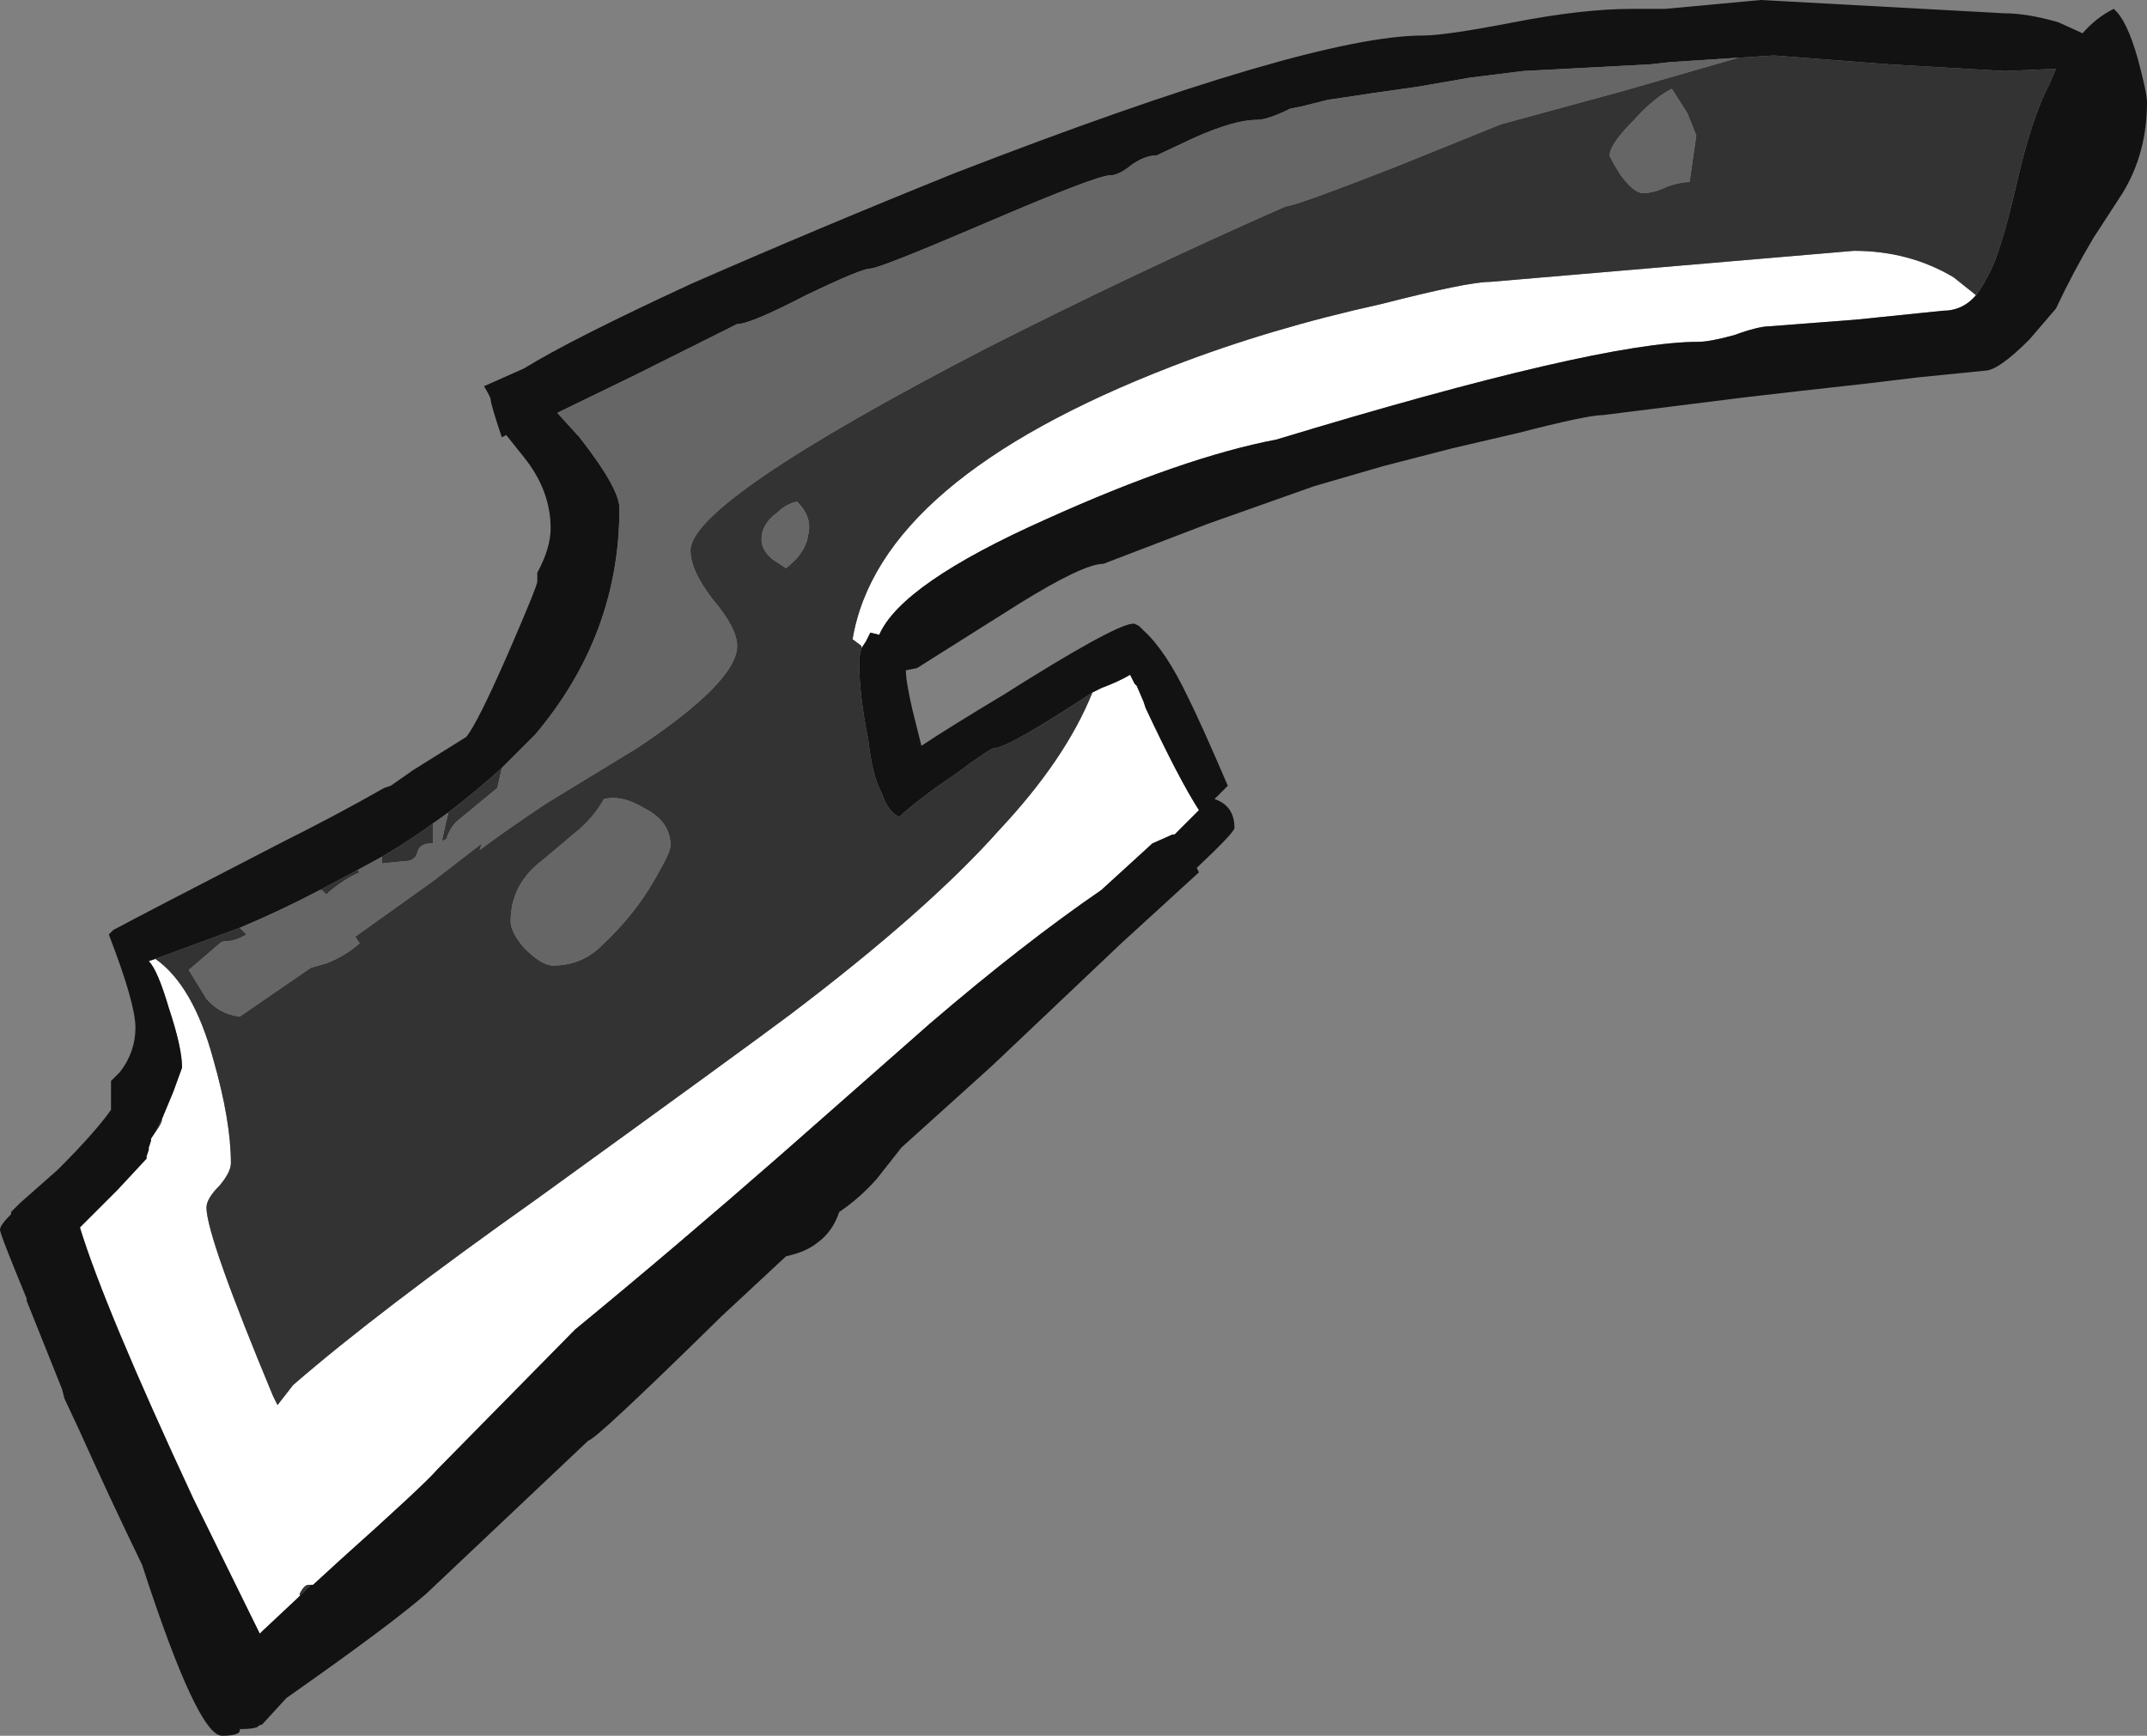 <?xml version="1.0" encoding="UTF-8" standalone="no"?>
<svg xmlns:ffdec="https://www.free-decompiler.com/flash" xmlns:xlink="http://www.w3.org/1999/xlink" ffdec:objectType="shape" height="39.1px" width="48.35px" xmlns="http://www.w3.org/2000/svg">
  <rect width="100%" height="100%" fill="#808080" stroke="none"/>
  <g transform="matrix(1.0, 0.0, 0.0, 1.0, 7.55, 0.8)">
    <path d="M-4.05 20.8 Q-3.2 21.4 -2.75 23.05 -2.35 24.45 -2.35 25.4 -2.35 25.6 -2.6 25.9 -2.9 26.2 -2.9 26.4 -2.9 27.05 -1.4 30.65 L-1.3 30.85 -0.95 30.4 Q0.95 28.75 4.55 26.2 9.25 22.8 10.25 22.05 13.35 19.7 14.95 17.9 16.45 16.3 17.05 14.8 L17.25 14.7 Q17.65 14.55 17.9 14.4 L18.0 14.6 18.05 14.65 18.2 15.0 18.25 15.15 Q19.0 16.75 19.45 17.45 L18.9 18.0 18.85 18.0 18.4 18.2 17.25 19.25 Q15.5 20.45 13.4 22.25 L10.05 25.2 Q7.65 27.3 5.4 29.15 L2.3 32.3 Q2.0 32.65 0.1 34.35 L-0.5 34.9 -0.55 34.9 -0.6 34.9 Q-0.7 34.9 -0.8 35.1 L-0.8 35.15 -0.85 35.2 -1.65 35.95 -1.7 36.0 -3.2 32.95 Q-5.2 28.65 -5.75 26.85 L-4.9 26.0 -4.25 25.3 -4.25 25.25 -4.2 25.1 -4.2 25.05 -4.15 24.9 -4.15 24.85 -4.05 24.7 Q-3.9 24.5 -3.9 24.4 L-3.65 23.8 -3.45 23.25 Q-3.45 22.8 -3.75 21.9 -4.0 21.05 -4.2 20.85 L-4.05 20.8 M11.85 13.8 L11.85 13.75 11.65 13.6 Q12.25 10.0 18.85 7.45 21.05 6.6 23.55 6.05 25.5 5.55 26.0 5.55 L34.2 4.85 Q35.45 4.85 36.45 5.45 L36.95 5.85 Q36.65 6.2 36.2 6.2 L34.25 6.4 32.3 6.55 Q32.05 6.55 31.5 6.75 30.95 6.9 30.7 6.9 28.45 6.9 21.2 9.1 19.1 9.5 16.0 10.9 12.75 12.35 12.25 13.5 L12.05 13.45 11.95 13.65 11.85 13.8" fill="#ffffff" fill-rule="evenodd" stroke="none"/>
    <path d="M32.1 -0.8 L37.6 -0.5 Q38.1 -0.5 38.8 -0.3 L39.35 -0.05 Q39.65 -0.4 40.05 -0.6 40.35 -0.35 40.6 0.55 40.8 1.3 40.8 1.5 40.8 2.65 40.25 3.55 L39.6 4.55 Q39.15 5.3 38.75 6.15 L38.15 6.85 Q37.45 7.55 37.15 7.55 L35.65 7.7 34.4 7.85 33.05 8.0 31.75 8.15 28.55 8.55 Q28.2 8.55 26.65 8.95 L25.15 9.3 23.6 9.7 22.05 10.15 19.65 11.0 17.3 11.9 Q16.85 11.9 15.4 12.8 L13.1 14.25 12.85 14.3 Q12.85 14.55 13.0 15.2 L13.2 16.0 Q13.8 15.6 15.05 14.85 17.5 13.3 17.95 13.25 L18.0 13.25 18.1 13.3 18.2 13.4 Q18.7 13.85 19.2 14.9 19.5 15.5 20.1 16.9 L19.8 17.2 Q20.25 17.35 20.25 17.85 20.25 17.95 19.4 18.75 L19.45 18.85 17.7 20.45 14.8 23.2 12.75 25.05 12.2 25.75 Q11.8 26.2 11.35 26.5 11.2 26.95 10.85 27.2 10.6 27.4 10.15 27.5 L8.7 28.85 Q5.85 31.65 5.7 31.65 L2.05 35.1 Q1.25 35.8 -1.1 37.45 L-1.65 38.05 Q-1.7 38.05 -1.75 38.1 -1.85 38.15 -2.15 38.15 L-2.15 38.2 Q-2.2 38.3 -2.55 38.3 -3.1 38.3 -4.35 34.45 -5.1 32.9 -5.75 31.45 L-6.1 30.7 -6.15 30.5 -6.95 28.5 -6.95 28.45 Q-7.55 27.0 -7.55 26.9 -7.55 26.8 -7.3 26.55 L-7.3 26.5 -7.1 26.3 -6.25 25.55 Q-5.4 24.7 -5.05 24.2 L-5.05 23.55 -4.85 23.35 Q-4.5 22.9 -4.5 22.35 -4.5 21.8 -5.1 20.25 L-5.0 20.15 Q-4.35 19.8 -1.25 18.2 0.05 17.55 1.1 16.95 L1.25 16.9 1.75 16.55 2.95 15.8 Q3.2 15.5 3.9 13.9 4.55 12.4 4.55 12.3 L4.55 12.1 Q4.85 11.55 4.85 11.1 4.85 10.25 4.25 9.5 L3.85 9.0 3.75 9.05 Q3.5 8.3 3.5 8.2 3.5 8.15 3.35 7.9 L4.25 7.5 Q5.3 6.85 8.0 5.6 10.85 4.35 13.95 3.1 21.95 0.0 24.5 0.0 25.0 0.0 26.55 -0.3 28.1 -0.6 29.2 -0.6 L29.95 -0.6 32.1 -0.8 M36.95 5.85 Q37.1 5.65 37.25 5.35 37.5 4.9 37.85 3.4 38.2 1.85 38.6 1.1 L38.75 0.75 37.6 0.8 35.0 0.65 32.4 0.45 31.6 0.5 30.05 0.6 29.6 0.65 26.75 0.8 25.55 0.95 24.4 1.15 23.35 1.3 22.35 1.45 21.75 1.6 21.5 1.65 Q21.0 1.9 20.75 1.9 20.25 1.9 19.35 2.3 L18.5 2.7 Q18.25 2.7 17.95 2.9 17.65 3.15 17.45 3.15 17.15 3.15 14.7 4.2 12.25 5.25 12.05 5.25 11.85 5.25 10.6 5.85 9.35 6.5 9.05 6.5 L6.75 7.65 5.0 8.5 5.5 9.05 Q6.4 10.2 6.4 10.65 6.4 13.5 4.5 15.75 L3.75 16.5 Q3.2 17.0 2.55 17.5 L2.2 17.75 Q1.65 18.15 1.05 18.5 L0.5 18.8 -0.35 19.25 Q-1.2 19.7 -2.15 20.1 L-4.05 20.8 -4.2 20.85 Q-4.0 21.05 -3.75 21.9 -3.45 22.8 -3.45 23.25 L-3.65 23.8 -3.9 24.4 -4.05 24.7 -4.15 24.85 -4.15 24.9 -4.2 25.05 -4.2 25.1 -4.25 25.25 -4.25 25.3 -4.9 26.0 -5.75 26.85 Q-5.2 28.65 -3.2 32.95 L-1.7 36.0 -1.65 35.95 -0.85 35.2 -0.8 35.15 -0.55 34.9 -0.5 34.9 0.1 34.35 Q2.0 32.65 2.3 32.3 L5.4 29.15 Q7.65 27.3 10.05 25.2 L13.4 22.25 Q15.5 20.45 17.25 19.25 L18.4 18.2 18.85 18.0 18.9 18.0 19.45 17.45 Q19.0 16.75 18.25 15.15 L18.2 15.0 18.05 14.65 18.0 14.6 17.9 14.4 Q17.65 14.55 17.25 14.7 L17.05 14.8 Q15.15 16.05 14.85 16.05 14.75 16.05 13.95 16.65 13.2 17.15 12.7 17.6 12.45 17.5 12.3 17.05 12.1 16.7 12.0 15.85 11.8 14.85 11.8 14.15 11.8 13.95 11.85 13.8 L11.95 13.65 12.05 13.45 12.25 13.5 Q12.75 12.35 16.0 10.9 19.1 9.5 21.2 9.1 28.45 6.9 30.7 6.9 30.95 6.9 31.5 6.75 32.05 6.55 32.3 6.55 L34.25 6.4 36.2 6.2 Q36.65 6.2 36.95 5.85" fill="#121212" fill-rule="evenodd" stroke="none"/>
    <path d="M31.6 0.5 L32.4 0.45 35.0 0.65 37.6 0.8 38.75 0.75 38.6 1.1 Q38.2 1.85 37.85 3.4 37.5 4.9 37.25 5.35 37.1 5.65 36.95 5.85 L36.45 5.45 Q35.45 4.85 34.2 4.85 L26.0 5.55 Q25.5 5.55 23.55 6.05 21.05 6.6 18.85 7.45 12.25 10.0 11.65 13.6 L11.85 13.75 11.85 13.8 Q11.8 13.95 11.8 14.15 11.8 14.85 12.0 15.85 12.1 16.7 12.3 17.05 12.45 17.5 12.7 17.6 13.2 17.15 13.95 16.65 14.75 16.05 14.85 16.05 15.15 16.05 17.05 14.8 16.45 16.3 14.95 17.9 13.35 19.7 10.25 22.05 9.25 22.8 4.55 26.2 0.95 28.75 -0.95 30.4 L-1.3 30.85 -1.4 30.65 Q-2.9 27.05 -2.9 26.4 -2.9 26.2 -2.6 25.9 -2.35 25.6 -2.35 25.4 -2.35 24.45 -2.75 23.05 -3.2 21.4 -4.05 20.8 L-2.15 20.1 -2.0 20.25 Q-2.25 20.4 -2.45 20.4 -2.55 20.4 -2.6 20.45 L-3.3 21.05 -2.9 21.7 Q-2.6 22.05 -2.15 22.1 L-0.55 21.0 -0.2 20.9 Q0.2 20.75 0.55 20.45 L0.45 20.3 2.2 19.05 3.3 18.2 3.25 18.35 Q3.85 17.9 4.75 17.3 L6.8 16.05 Q9.05 14.55 9.05 13.75 9.05 13.35 8.5 12.7 8.0 12.05 8.0 11.6 8.0 10.5 14.65 7.05 18.0 5.35 21.4 3.85 21.6 3.85 23.9 2.95 L26.25 2.0 29.0 1.25 31.6 0.5 M30.1 1.2 Q29.7 1.4 29.25 1.9 28.7 2.45 28.7 2.7 28.7 2.75 28.95 3.15 29.25 3.55 29.45 3.55 29.7 3.55 30.0 3.4 30.3 3.3 30.5 3.3 L30.65 2.25 30.45 1.75 30.1 1.2 M3.75 16.5 L3.65 16.95 2.8 17.65 Q2.6 17.8 2.5 18.1 L2.4 18.15 2.5 17.7 2.55 17.5 Q3.2 17.0 3.75 16.5 M2.2 17.75 L2.2 18.2 2.15 18.2 Q1.9 18.2 1.85 18.4 1.8 18.6 1.55 18.6 L1.05 18.65 1.05 18.5 Q1.65 18.15 2.2 17.75 M0.5 18.8 L0.55 18.85 Q0.2 19.0 -0.15 19.3 L-0.2 19.35 -0.3 19.25 -0.35 19.25 0.5 18.8 M6.95 17.4 Q6.45 17.1 6.05 17.2 5.8 17.65 5.35 18.0 L4.7 18.55 Q3.95 19.1 3.95 19.95 3.95 20.2 4.25 20.55 4.65 20.95 4.9 20.95 5.55 20.95 6.0 20.5 6.75 19.8 7.2 19.0 7.55 18.4 7.55 18.25 7.55 17.7 6.95 17.4 M9.85 11.8 L10.15 12.0 Q10.6 11.65 10.65 11.25 10.75 10.85 10.4 10.5 10.15 10.55 9.95 10.75 9.6 11.0 9.6 11.35 9.6 11.6 9.85 11.8 M-3.9 24.4 Q-3.9 24.5 -4.05 24.7 L-3.9 24.4 M-0.8 35.15 L-0.8 35.1 Q-0.7 34.9 -0.6 34.9 L-0.55 34.9 -0.8 35.15" fill="#333333" fill-rule="evenodd" stroke="none"/>
    <path d="M31.6 0.5 L29.0 1.25 26.25 2.0 23.9 2.95 Q21.6 3.85 21.4 3.85 18.0 5.35 14.65 7.05 8.0 10.5 8.0 11.6 8.0 12.05 8.5 12.7 9.05 13.35 9.05 13.75 9.05 14.55 6.8 16.05 L4.75 17.3 Q3.85 17.9 3.25 18.35 L3.3 18.2 2.2 19.05 0.45 20.3 0.55 20.45 Q0.2 20.75 -0.2 20.9 L-0.55 21.0 -2.15 22.1 Q-2.6 22.05 -2.9 21.7 L-3.3 21.05 -2.6 20.45 Q-2.55 20.4 -2.45 20.4 -2.25 20.4 -2.0 20.25 L-2.15 20.1 Q-1.2 19.7 -0.35 19.25 L-0.3 19.25 -0.2 19.35 -0.15 19.3 Q0.2 19.0 0.55 18.85 L0.5 18.8 1.05 18.5 1.05 18.65 1.55 18.6 Q1.8 18.6 1.85 18.4 1.9 18.2 2.15 18.2 L2.2 18.2 2.2 17.75 2.55 17.5 2.5 17.7 2.4 18.15 2.5 18.1 Q2.6 17.8 2.8 17.65 L3.65 16.95 3.75 16.5 4.5 15.75 Q6.4 13.5 6.4 10.65 6.4 10.2 5.5 9.05 L5.0 8.5 6.75 7.65 9.05 6.5 Q9.35 6.5 10.6 5.85 11.85 5.25 12.05 5.25 12.25 5.25 14.7 4.2 17.15 3.15 17.45 3.15 17.65 3.15 17.95 2.9 18.25 2.7 18.5 2.7 L19.35 2.3 Q20.25 1.9 20.75 1.9 21.0 1.9 21.5 1.65 L21.75 1.6 22.35 1.45 23.35 1.3 24.4 1.15 25.55 0.95 26.75 0.8 29.6 0.65 30.05 0.6 31.6 0.5 M30.1 1.2 L30.45 1.75 30.65 2.25 30.5 3.3 Q30.3 3.3 30.0 3.4 29.7 3.55 29.45 3.55 29.25 3.55 28.95 3.15 28.7 2.75 28.7 2.7 28.7 2.45 29.25 1.9 29.7 1.4 30.1 1.2 M9.85 11.8 Q9.6 11.6 9.6 11.35 9.6 11.0 9.95 10.75 10.15 10.55 10.4 10.5 10.75 10.85 10.65 11.25 10.6 11.65 10.15 12.0 L9.85 11.8 M6.95 17.4 Q7.55 17.7 7.55 18.25 7.55 18.4 7.2 19.0 6.75 19.8 6.0 20.5 5.55 20.95 4.9 20.95 4.65 20.95 4.25 20.55 3.95 20.2 3.95 19.95 3.95 19.1 4.7 18.55 L5.35 18.0 Q5.8 17.65 6.05 17.2 6.45 17.1 6.95 17.4" fill="#666666" fill-rule="evenodd" stroke="none"/>
  </g>
</svg>
